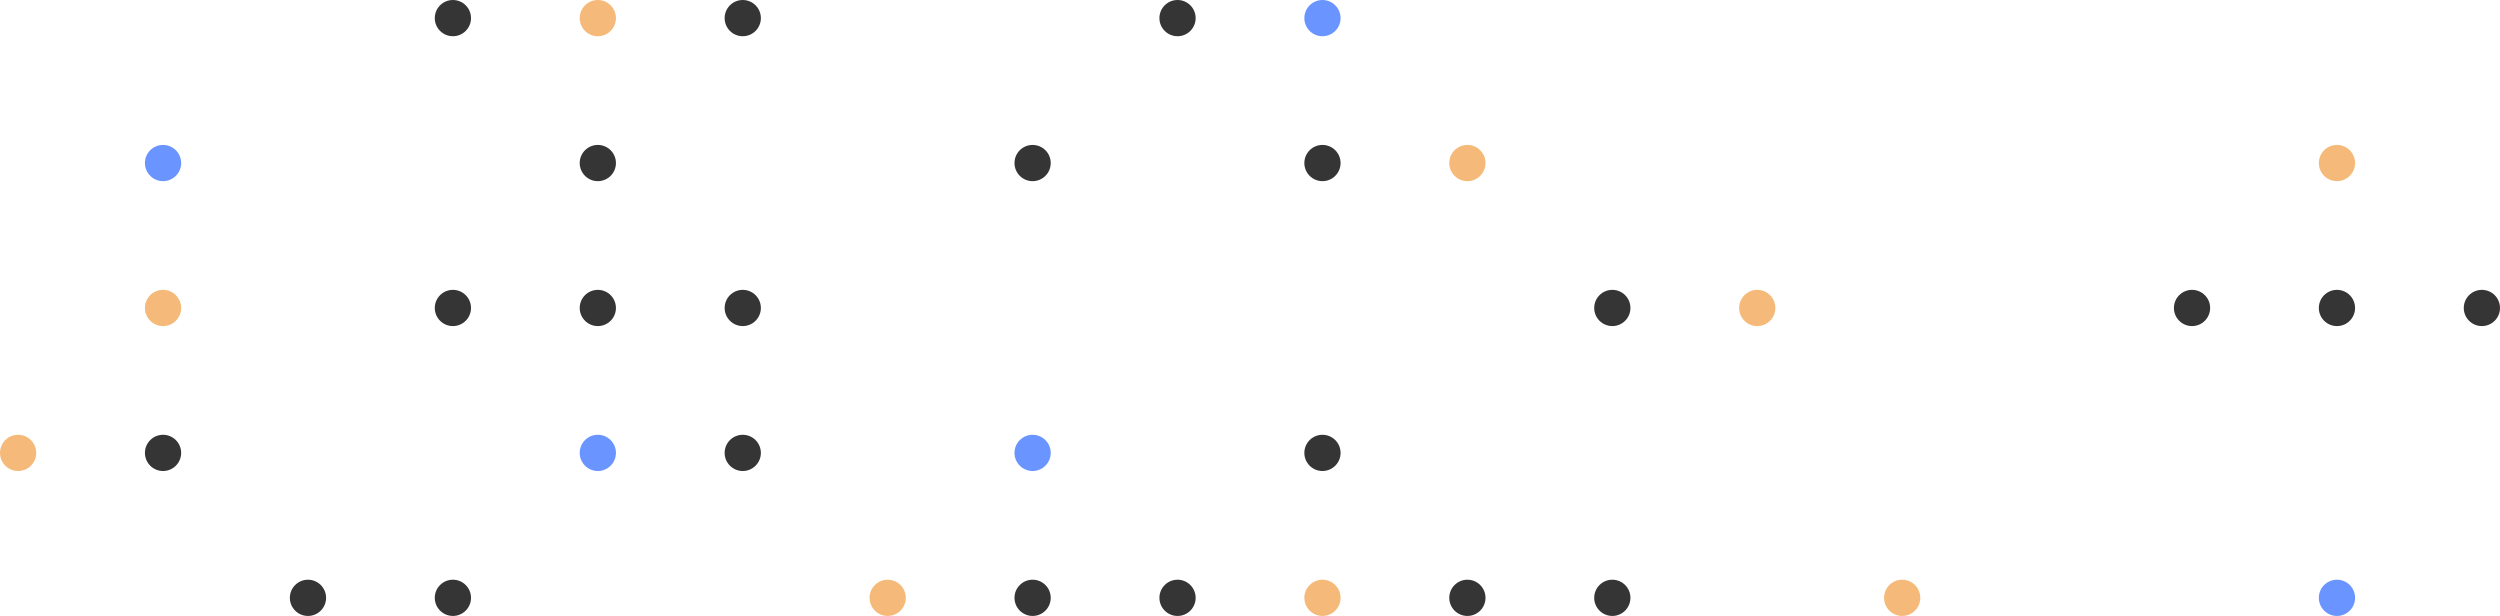 <svg width="138" height="34" viewBox="0 0 138 34" fill="none" xmlns="http://www.w3.org/2000/svg">
<circle cx="129" cy="9" r="1" transform="rotate(180 129 9)" fill="#F5BA79"/>
<circle cx="129" cy="17" r="1" transform="rotate(180 129 17)" fill="#353535"/>
<circle cx="121" cy="17" r="1" transform="rotate(180 121 17)" fill="#353535"/>
<circle cx="137" cy="17" r="1" transform="rotate(180 137 17)" fill="#353535"/>
<circle cx="129" cy="33" r="1" transform="rotate(180 129 33)" fill="#6A94FF"/>
<circle cx="105" cy="33" r="1" transform="rotate(180 105 33)" fill="#F5BA79"/>
<circle cx="89" cy="33" r="1" transform="rotate(180 89 33)" fill="#353535"/>
<circle cx="81" cy="33" r="1" transform="rotate(180 81 33)" fill="#353535"/>
<circle cx="73" cy="33" r="1" transform="rotate(180 73 33)" fill="#F5BA79"/>
<circle cx="65" cy="33" r="1" transform="rotate(180 65 33)" fill="#353535"/>
<circle cx="57" cy="33" r="1" transform="rotate(180 57 33)" fill="#353535"/>
<circle cx="49" cy="33" r="1" transform="rotate(180 49 33)" fill="#F5BA79"/>
<circle cx="25" cy="33" r="1" transform="rotate(180 25 33)" fill="#353535"/>
<circle cx="17" cy="33" r="1" transform="rotate(180 17 33)" fill="#353535"/>
<circle cx="1" cy="25" r="1" transform="rotate(180 1 25)" fill="#F5BA79"/>
<circle cx="9" cy="25" r="1" transform="rotate(180 9 25)" fill="#353535"/>
<circle cx="33" cy="25" r="1" transform="rotate(180 33 25)" fill="#6A94FF"/>
<circle cx="41" cy="25" r="1" transform="rotate(180 41 25)" fill="#353535"/>
<circle cx="57" cy="25" r="1" transform="rotate(180 57 25)" fill="#6A94FF"/>
<circle cx="73" cy="25" r="1" transform="rotate(180 73 25)" fill="#353535"/>
<circle cx="97" cy="17" r="1" transform="rotate(180 97 17)" fill="#F5BA79"/>
<circle cx="89" cy="17" r="1" transform="rotate(180 89 17)" fill="#353535"/>
<circle cx="81" cy="9" r="1" transform="rotate(180 81 9)" fill="#F5BA79"/>
<circle cx="73" cy="9" r="1" transform="rotate(180 73 9)" fill="#353535"/>
<circle cx="57" cy="9" r="1" transform="rotate(180 57 9)" fill="#353535"/>
<circle cx="33" cy="9" r="1" transform="rotate(180 33 9)" fill="#353535"/>
<circle cx="9" cy="9" r="1" transform="rotate(180 9 9)" fill="#6A94FF"/>
<circle cx="9" cy="17" r="1" transform="rotate(180 9 17)" fill="#F5BA79"/>
<circle cx="25" cy="17" r="1" transform="rotate(180 25 17)" fill="#353535"/>
<circle cx="33" cy="17" r="1" transform="rotate(180 33 17)" fill="#353535"/>
<circle cx="41" cy="17" r="1" transform="rotate(180 41 17)" fill="#353535"/>
<circle cx="25" cy="1" r="1" transform="rotate(180 25 1)" fill="#353535"/>
<circle cx="33" cy="1" r="1" transform="rotate(180 33 1)" fill="#F5BA79"/>
<circle cx="41" cy="1" r="1" transform="rotate(180 41 1)" fill="#353535"/>
<circle cx="65" cy="1" r="1" transform="rotate(180 65 1)" fill="#353535"/>
<circle cx="73" cy="1" r="1" transform="rotate(180 73 1)" fill="#6A94FF"/>
</svg>
